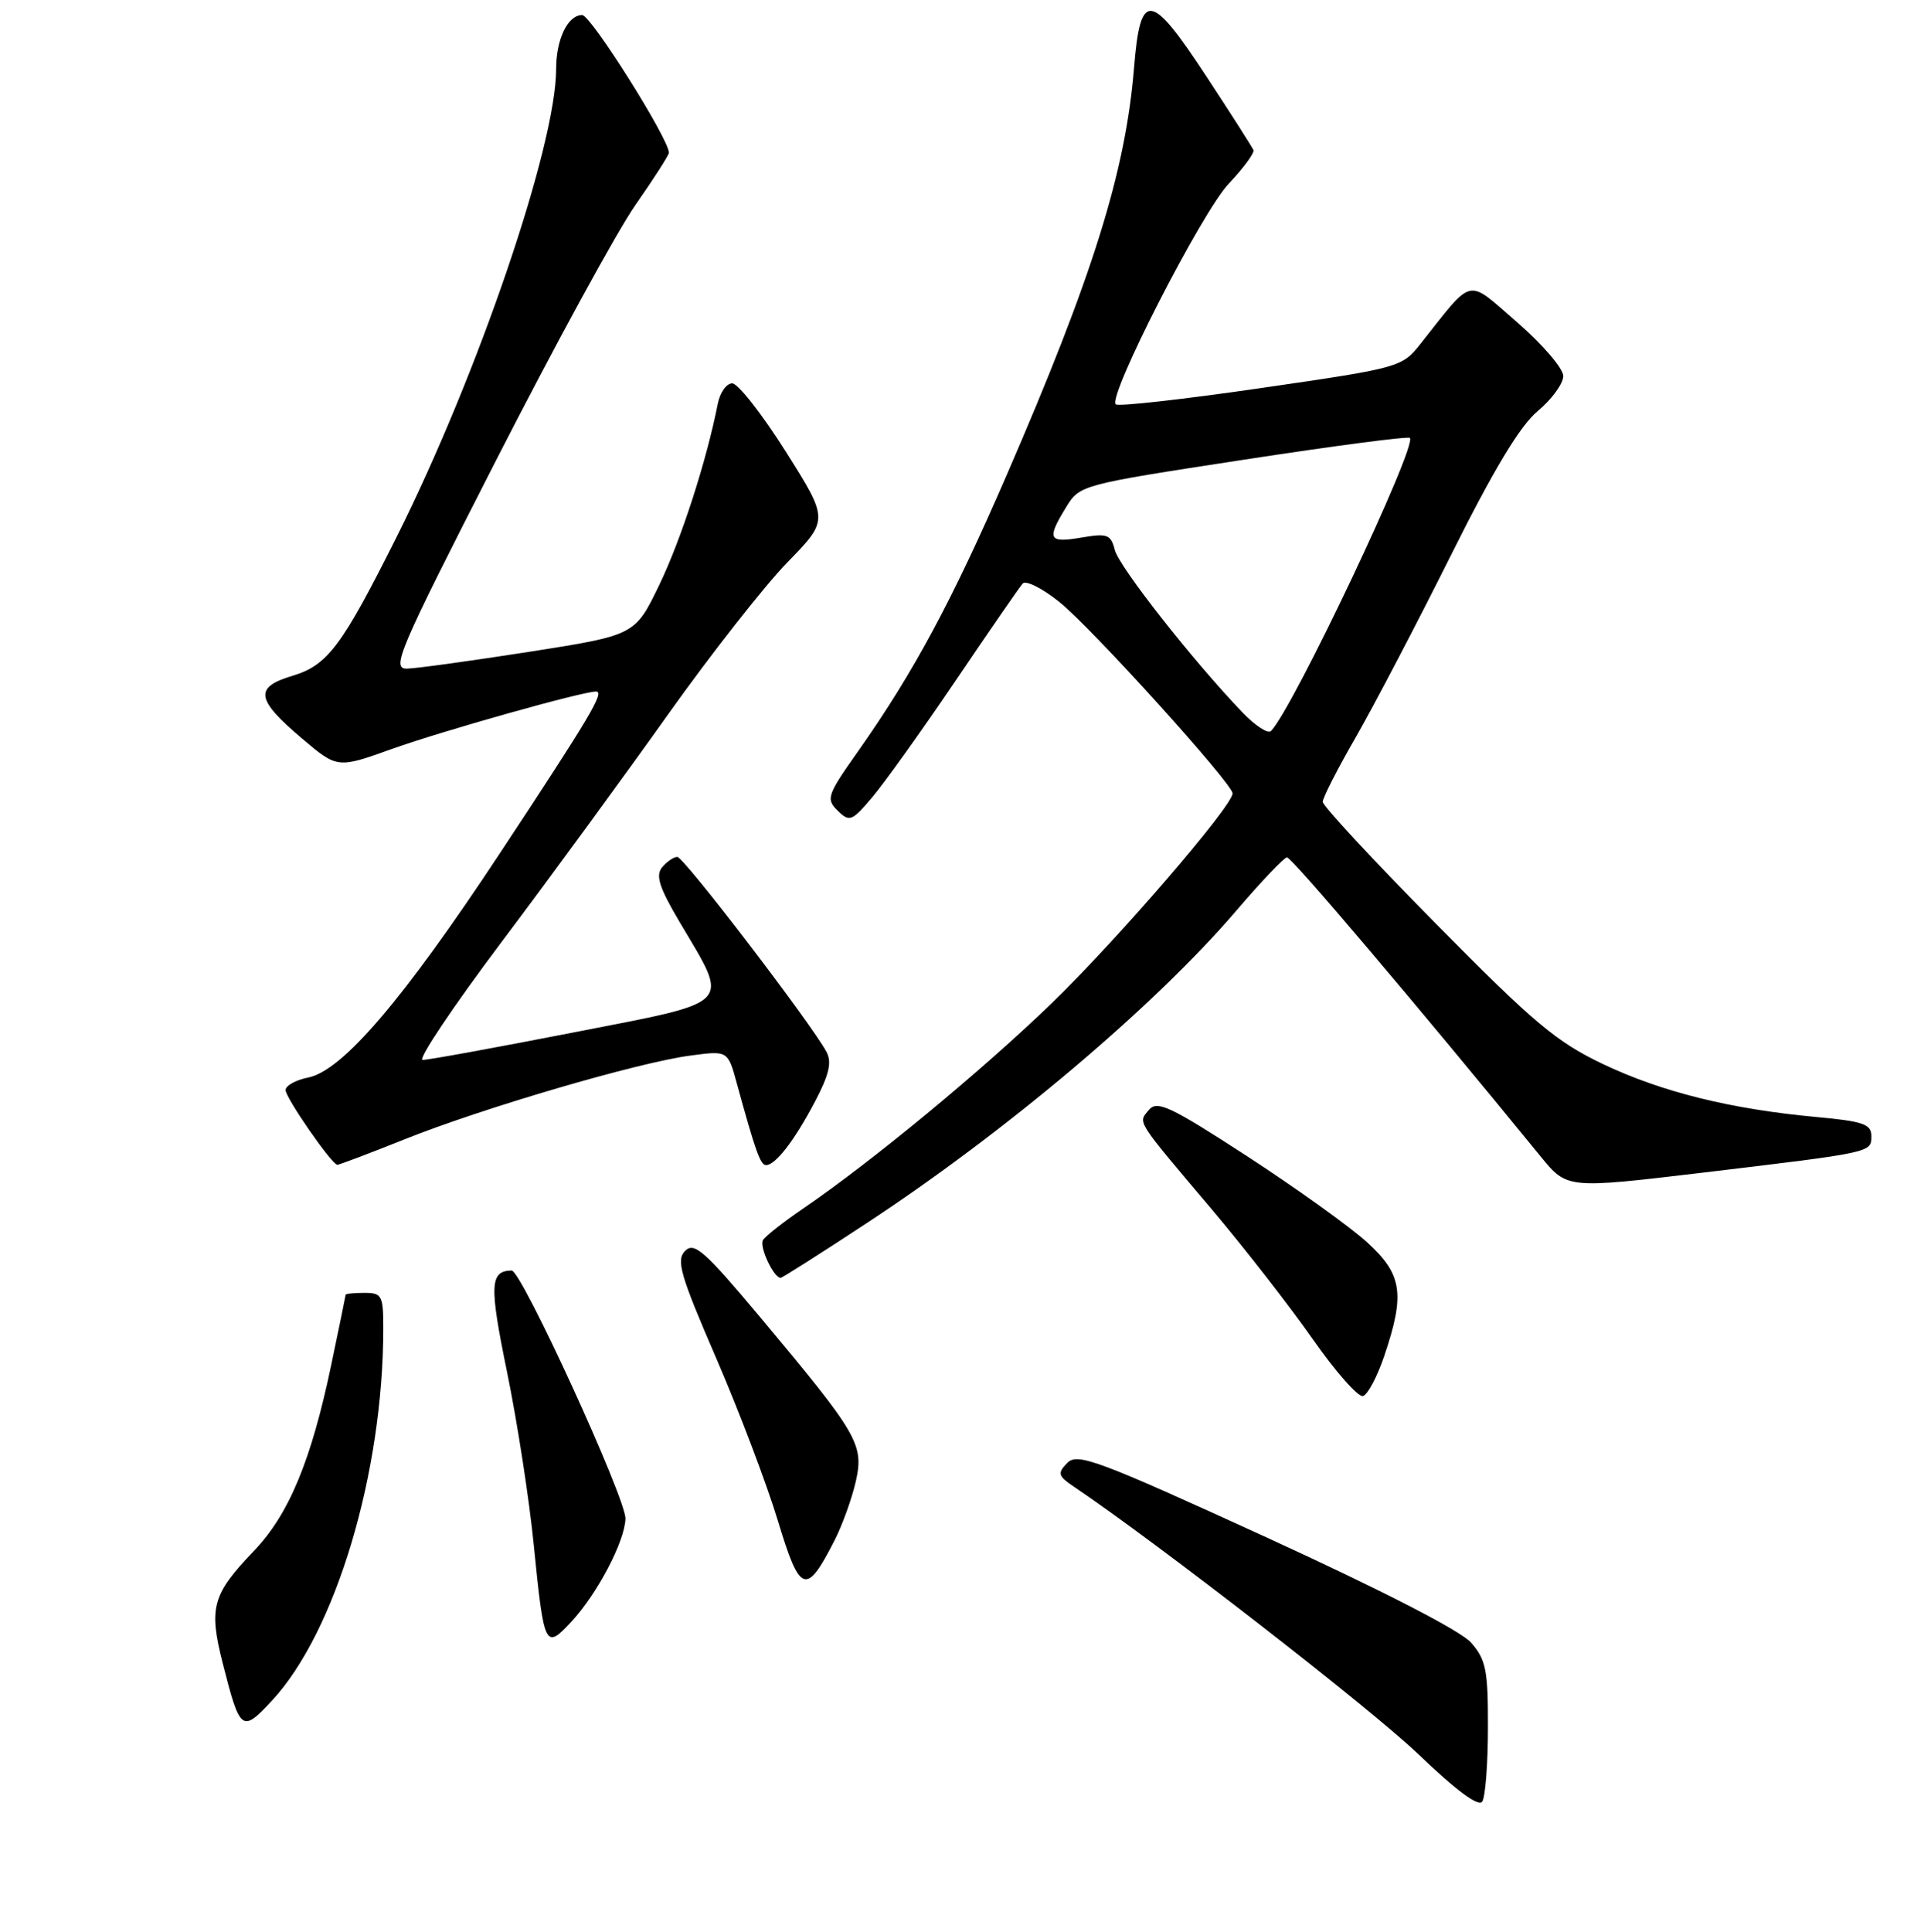 <?xml version="1.0" encoding="UTF-8" standalone="no"?>
<!DOCTYPE svg PUBLIC "-//W3C//DTD SVG 1.1//EN" "http://www.w3.org/Graphics/SVG/1.1/DTD/svg11.dtd" >
<svg xmlns="http://www.w3.org/2000/svg" xmlns:xlink="http://www.w3.org/1999/xlink" version="1.1" viewBox="0 0 256 257">
 <g >
 <path fill="currentColor"
d=" M 197.98 229.81 C 198.00 222.21 197.72 220.79 195.75 218.54 C 194.36 216.95 183.97 211.61 168.50 204.52 C 146.01 194.23 143.35 193.23 142.00 194.63 C 140.66 196.01 140.77 196.36 142.97 197.84 C 154.04 205.30 182.48 227.38 188.74 233.39 C 193.80 238.24 196.75 240.42 197.23 239.66 C 197.64 239.02 197.98 234.59 197.98 229.81 Z  M 36.18 226.25 C 44.65 217.13 50.99 195.97 51.00 176.75 C 51.00 172.35 50.82 172.00 48.50 172.00 C 47.12 172.00 45.99 172.11 45.99 172.25 C 45.98 172.39 45.13 176.55 44.09 181.50 C 41.42 194.29 38.45 201.45 33.80 206.31 C 28.23 212.12 27.75 213.86 29.63 221.26 C 31.95 230.38 32.18 230.55 36.18 226.25 Z  M 76.00 215.77 C 79.47 212.04 83.13 205.08 83.22 202.04 C 83.29 199.35 69.37 168.98 68.08 169.02 C 65.17 169.09 65.09 170.95 67.47 182.55 C 68.82 189.12 70.41 199.42 71.01 205.43 C 72.39 219.20 72.53 219.49 76.00 215.77 Z  M 111.05 204.91 C 112.09 202.86 113.36 199.33 113.87 197.08 C 114.98 192.16 114.18 190.80 101.16 175.25 C 93.75 166.41 92.38 165.19 91.16 166.41 C 89.94 167.64 90.50 169.59 95.29 180.67 C 98.34 187.72 102.03 197.46 103.50 202.31 C 106.44 212.05 107.26 212.34 111.05 204.91 Z  M 184.17 180.43 C 186.98 172.13 186.59 169.53 181.88 165.25 C 179.61 163.19 172.44 158.05 165.94 153.82 C 155.70 147.17 153.96 146.35 152.87 147.66 C 151.40 149.42 150.99 148.77 161.28 160.94 C 165.55 166.00 171.57 173.73 174.64 178.11 C 177.71 182.50 180.74 185.92 181.36 185.72 C 181.99 185.52 183.25 183.14 184.17 180.43 Z  M 115.38 162.68 C 133.98 150.45 153.74 133.74 164.50 121.15 C 167.80 117.29 170.83 114.10 171.24 114.06 C 171.85 114.01 188.45 133.59 205.00 153.86 C 208.50 158.15 208.50 158.15 226.50 156.01 C 249.25 153.29 249.00 153.35 249.00 151.12 C 249.00 149.56 247.89 149.17 241.75 148.61 C 230.33 147.56 221.15 145.29 213.35 141.59 C 207.10 138.62 204.12 136.12 191.07 122.90 C 182.78 114.51 176.00 107.21 176.00 106.67 C 176.00 106.13 177.97 102.28 180.38 98.10 C 182.78 93.92 188.46 83.08 192.99 74.00 C 198.76 62.43 202.24 56.66 204.61 54.68 C 206.48 53.12 208.00 51.03 208.00 50.03 C 208.00 49.02 205.24 45.81 201.88 42.89 C 195.02 36.96 196.18 36.70 189.00 45.75 C 186.53 48.87 186.27 48.94 167.76 51.63 C 157.45 53.13 148.77 54.10 148.46 53.79 C 147.37 52.71 159.89 28.26 163.46 24.47 C 165.44 22.38 166.93 20.35 166.78 19.97 C 166.62 19.59 163.80 15.16 160.50 10.14 C 153.07 -1.18 151.73 -1.33 150.89 9.05 C 149.76 22.84 145.40 36.79 133.96 63.16 C 126.70 79.91 121.55 89.47 114.24 99.85 C 110.04 105.79 109.87 106.29 111.46 107.85 C 113.04 109.39 113.35 109.27 116.10 106.01 C 117.73 104.08 122.71 97.11 127.18 90.51 C 131.65 83.90 135.65 78.11 136.07 77.63 C 136.49 77.16 138.69 78.26 140.96 80.09 C 145.28 83.56 164.00 104.25 164.00 105.55 C 164.00 107.24 148.60 125.09 139.86 133.54 C 130.59 142.49 115.87 154.64 106.80 160.82 C 104.22 162.58 101.84 164.45 101.52 164.97 C 100.99 165.83 102.94 170.00 103.87 170.00 C 104.08 170.00 109.26 166.71 115.38 162.68 Z  M 53.88 151.55 C 64.25 147.40 84.92 141.34 91.85 140.43 C 96.85 139.76 96.85 139.76 98.04 144.13 C 100.51 153.13 101.18 155.00 101.92 155.00 C 103.18 155.00 105.66 151.80 108.39 146.64 C 110.32 142.98 110.71 141.33 109.97 139.94 C 107.98 136.22 90.98 114.00 90.13 114.00 C 89.64 114.00 88.73 114.62 88.10 115.38 C 87.20 116.46 87.71 118.06 90.41 122.63 C 97.12 133.98 97.94 133.12 76.32 137.35 C 65.97 139.37 56.93 141.02 56.23 141.01 C 55.53 141.01 60.28 133.91 66.79 125.25 C 73.30 116.59 83.26 102.97 88.92 95.00 C 94.59 87.03 101.71 77.95 104.75 74.83 C 110.28 69.16 110.28 69.16 104.55 60.08 C 101.40 55.09 98.19 51.00 97.43 51.00 C 96.66 51.00 95.79 52.24 95.50 53.75 C 94.00 61.35 90.63 71.78 87.73 77.79 C 84.50 84.50 84.50 84.50 70.50 86.70 C 62.80 87.90 55.45 88.92 54.17 88.95 C 52.02 89.00 52.95 86.81 65.96 61.33 C 73.73 46.11 82.09 30.79 84.54 27.28 C 86.99 23.77 89.00 20.64 89.00 20.32 C 89.00 18.48 78.62 2.00 77.46 2.00 C 75.55 2.00 74.00 5.21 74.00 9.18 C 73.99 19.34 63.61 49.79 52.79 71.40 C 45.48 85.99 43.60 88.50 38.90 89.91 C 33.79 91.44 34.04 93.04 40.20 98.26 C 44.90 102.24 44.90 102.24 52.20 99.62 C 58.89 97.23 77.43 92.01 79.29 92.00 C 80.51 92.00 78.59 95.22 66.45 113.61 C 53.66 132.98 45.57 142.44 41.01 143.35 C 39.35 143.68 38.00 144.43 38.00 145.02 C 38.00 146.05 44.11 154.88 44.88 154.96 C 45.08 154.98 49.14 153.45 53.88 151.55 Z  M 165.29 94.75 C 158.69 87.86 148.90 75.40 148.34 73.18 C 147.81 71.10 147.35 70.93 143.87 71.52 C 139.50 72.26 139.24 71.75 141.84 67.50 C 143.66 64.51 143.76 64.49 165.42 61.17 C 177.38 59.33 187.36 58.02 187.59 58.26 C 188.61 59.28 172.07 94.21 169.12 97.25 C 168.72 97.67 167.00 96.54 165.29 94.75 Z "/>
</g>
</svg>